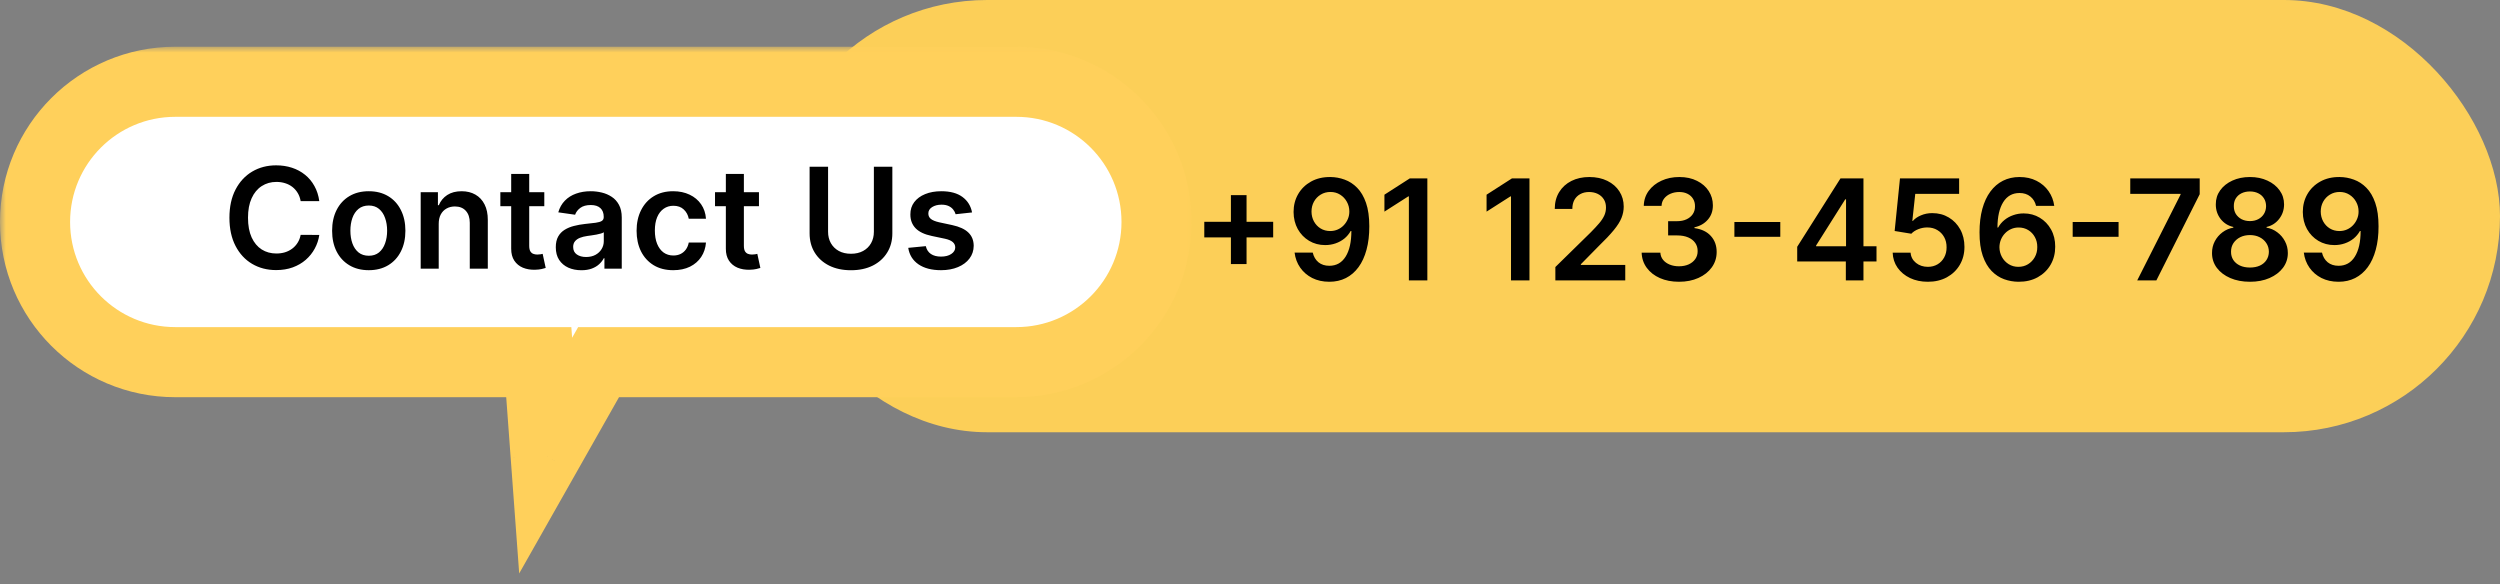 <svg width="214" height="50" viewBox="0 0 214 50" fill="none" xmlns="http://www.w3.org/2000/svg">
<rect x="0" y="0" width="214" height="50" fill="#808080" stroke="none"/>
<rect x="66" width="148" height="37" rx="18.5" fill="#FCCF58"/>
<mask id="path-2-outside-1_1416_4796" maskUnits="userSpaceOnUse" x="0" y="4" width="102" height="46" fill="black">
<rect fill="white" y="4" width="102" height="46"/>
<path fill-rule="evenodd" clip-rule="evenodd" d="M15 7C8.373 7 3 12.373 3 19C3 25.627 8.373 31 15 31H46.119L46.708 39L51.239 31H87C93.627 31 99 25.627 99 19C99 12.373 93.627 7 87 7H15Z"/>
</mask>
<path fill-rule="evenodd" clip-rule="evenodd" d="M15 7C8.373 7 3 12.373 3 19C3 25.627 8.373 31 15 31H46.119L46.708 39L51.239 31H87C93.627 31 99 25.627 99 19C99 12.373 93.627 7 87 7H15Z" fill="white"/>
<path d="M46.119 31L49.111 30.78L48.906 28H46.119V31ZM46.708 39L43.716 39.22L44.443 49.087L49.319 40.478L46.708 39ZM51.239 31V28H49.49L48.628 29.522L51.239 31ZM6 19C6 14.029 10.029 10 15 10V4C6.716 4 0 10.716 0 19H6ZM15 28C10.029 28 6 23.971 6 19H0C0 27.284 6.716 34 15 34V28ZM46.119 28H15V34H46.119V28ZM49.7 38.78L49.111 30.78L43.127 31.22L43.716 39.22L49.7 38.78ZM48.628 29.522L44.098 37.522L49.319 40.478L53.849 32.478L48.628 29.522ZM87 28H51.239V34H87V28ZM96 19C96 23.971 91.971 28 87 28V34C95.284 34 102 27.284 102 19H96ZM87 10C91.971 10 96 14.029 96 19H102C102 10.716 95.284 4 87 4V10ZM15 10H87V4H15V10Z" fill="#FFD05B" mask="url(#path-2-outside-1_1416_4796)"/>
<path d="M27.331 17.217H25.737C25.692 16.956 25.608 16.724 25.486 16.523C25.364 16.318 25.212 16.145 25.03 16.003C24.848 15.861 24.641 15.754 24.408 15.683C24.178 15.609 23.929 15.572 23.662 15.572C23.188 15.572 22.767 15.692 22.401 15.93C22.034 16.166 21.747 16.513 21.54 16.97C21.332 17.425 21.229 17.98 21.229 18.636C21.229 19.304 21.332 19.866 21.54 20.324C21.75 20.778 22.037 21.122 22.401 21.355C22.767 21.585 23.186 21.7 23.658 21.7C23.919 21.7 24.163 21.666 24.391 21.598C24.621 21.527 24.827 21.423 25.009 21.287C25.193 21.151 25.348 20.983 25.473 20.784C25.601 20.585 25.689 20.358 25.737 20.102L27.331 20.111C27.271 20.526 27.142 20.915 26.943 21.278C26.747 21.642 26.49 21.963 26.172 22.241C25.854 22.517 25.482 22.733 25.055 22.889C24.629 23.043 24.156 23.119 23.636 23.119C22.869 23.119 22.185 22.942 21.582 22.587C20.98 22.232 20.506 21.719 20.159 21.048C19.812 20.378 19.639 19.574 19.639 18.636C19.639 17.696 19.814 16.892 20.163 16.224C20.513 15.554 20.989 15.041 21.591 14.686C22.193 14.331 22.875 14.153 23.636 14.153C24.122 14.153 24.574 14.222 24.991 14.358C25.409 14.494 25.781 14.695 26.108 14.959C26.435 15.22 26.703 15.541 26.913 15.922C27.126 16.3 27.266 16.732 27.331 17.217ZM31.566 23.128C30.927 23.128 30.372 22.987 29.904 22.706C29.435 22.425 29.071 22.031 28.813 21.526C28.557 21.02 28.429 20.429 28.429 19.753C28.429 19.077 28.557 18.484 28.813 17.976C29.071 17.467 29.435 17.072 29.904 16.791C30.372 16.51 30.927 16.369 31.566 16.369C32.205 16.369 32.759 16.51 33.228 16.791C33.696 17.072 34.059 17.467 34.314 17.976C34.573 18.484 34.702 19.077 34.702 19.753C34.702 20.429 34.573 21.02 34.314 21.526C34.059 22.031 33.696 22.425 33.228 22.706C32.759 22.987 32.205 23.128 31.566 23.128ZM31.574 21.892C31.921 21.892 32.211 21.797 32.444 21.607C32.676 21.413 32.85 21.155 32.963 20.831C33.08 20.507 33.138 20.146 33.138 19.749C33.138 19.348 33.08 18.986 32.963 18.662C32.85 18.335 32.676 18.075 32.444 17.882C32.211 17.689 31.921 17.592 31.574 17.592C31.219 17.592 30.924 17.689 30.688 17.882C30.455 18.075 30.28 18.335 30.164 18.662C30.05 18.986 29.993 19.348 29.993 19.749C29.993 20.146 30.05 20.507 30.164 20.831C30.28 21.155 30.455 21.413 30.688 21.607C30.924 21.797 31.219 21.892 31.574 21.892ZM37.554 19.165V23H36.011V16.454H37.486V17.567H37.562C37.713 17.2 37.953 16.909 38.283 16.693C38.615 16.477 39.026 16.369 39.514 16.369C39.966 16.369 40.359 16.466 40.695 16.659C41.033 16.852 41.294 17.132 41.479 17.499C41.666 17.865 41.758 18.31 41.756 18.832V23H40.213V19.071C40.213 18.634 40.099 18.291 39.872 18.044C39.648 17.797 39.337 17.673 38.939 17.673C38.669 17.673 38.429 17.733 38.219 17.852C38.011 17.969 37.848 18.138 37.729 18.359C37.612 18.581 37.554 18.849 37.554 19.165ZM46.592 16.454V17.648H42.83V16.454H46.592ZM43.758 14.886H45.301V21.031C45.301 21.239 45.332 21.398 45.395 21.509C45.46 21.616 45.545 21.69 45.651 21.73C45.756 21.77 45.872 21.79 46 21.79C46.097 21.79 46.185 21.783 46.264 21.768C46.347 21.754 46.409 21.741 46.452 21.73L46.712 22.936C46.629 22.965 46.511 22.996 46.358 23.03C46.207 23.064 46.023 23.084 45.804 23.09C45.418 23.101 45.07 23.043 44.76 22.915C44.45 22.784 44.205 22.582 44.023 22.31C43.844 22.037 43.756 21.696 43.758 21.287V14.886ZM49.766 23.132C49.351 23.132 48.978 23.058 48.645 22.91C48.316 22.76 48.054 22.538 47.861 22.246C47.671 21.953 47.576 21.592 47.576 21.163C47.576 20.794 47.644 20.489 47.78 20.247C47.916 20.006 48.103 19.812 48.338 19.668C48.574 19.523 48.84 19.413 49.135 19.34C49.434 19.263 49.742 19.207 50.06 19.173C50.444 19.134 50.755 19.098 50.993 19.067C51.232 19.033 51.405 18.982 51.513 18.913C51.624 18.842 51.679 18.733 51.679 18.585V18.56C51.679 18.239 51.584 17.99 51.394 17.814C51.203 17.638 50.929 17.55 50.571 17.55C50.194 17.55 49.894 17.632 49.672 17.797C49.453 17.962 49.306 18.156 49.229 18.381L47.789 18.176C47.902 17.778 48.09 17.446 48.351 17.179C48.613 16.909 48.932 16.707 49.31 16.574C49.688 16.438 50.105 16.369 50.563 16.369C50.878 16.369 51.192 16.406 51.505 16.48C51.817 16.554 52.103 16.676 52.361 16.847C52.62 17.014 52.827 17.243 52.983 17.533C53.142 17.822 53.222 18.185 53.222 18.619V23H51.739V22.101H51.688C51.594 22.283 51.462 22.453 51.291 22.612C51.124 22.768 50.912 22.895 50.657 22.991C50.404 23.085 50.107 23.132 49.766 23.132ZM50.166 21.999C50.476 21.999 50.745 21.938 50.972 21.815C51.199 21.69 51.374 21.526 51.496 21.321C51.621 21.116 51.684 20.893 51.684 20.652V19.881C51.635 19.921 51.553 19.957 51.436 19.991C51.323 20.026 51.195 20.055 51.053 20.081C50.911 20.107 50.77 20.129 50.631 20.149C50.492 20.169 50.371 20.186 50.269 20.2C50.039 20.232 49.833 20.283 49.651 20.354C49.469 20.425 49.326 20.524 49.221 20.652C49.115 20.777 49.063 20.939 49.063 21.138C49.063 21.422 49.166 21.636 49.374 21.781C49.581 21.926 49.846 21.999 50.166 21.999ZM57.628 23.128C56.975 23.128 56.414 22.984 55.945 22.697C55.479 22.41 55.12 22.014 54.867 21.509C54.617 21 54.492 20.415 54.492 19.753C54.492 19.088 54.62 18.501 54.875 17.993C55.131 17.482 55.492 17.084 55.958 16.8C56.426 16.513 56.98 16.369 57.62 16.369C58.151 16.369 58.621 16.467 59.03 16.663C59.442 16.857 59.77 17.131 60.015 17.486C60.259 17.838 60.398 18.25 60.432 18.722H58.958C58.898 18.406 58.756 18.143 58.532 17.933C58.31 17.72 58.013 17.614 57.641 17.614C57.326 17.614 57.049 17.699 56.81 17.869C56.571 18.037 56.385 18.278 56.252 18.594C56.121 18.909 56.056 19.287 56.056 19.727C56.056 20.173 56.121 20.557 56.252 20.878C56.383 21.196 56.566 21.442 56.801 21.615C57.04 21.785 57.32 21.871 57.641 21.871C57.868 21.871 58.071 21.828 58.25 21.743C58.432 21.655 58.584 21.528 58.706 21.364C58.828 21.199 58.912 20.999 58.958 20.763H60.432C60.395 21.226 60.259 21.636 60.023 21.994C59.787 22.349 59.466 22.628 59.06 22.829C58.654 23.028 58.176 23.128 57.628 23.128ZM64.967 16.454V17.648H61.205V16.454H64.967ZM62.133 14.886H63.676V21.031C63.676 21.239 63.707 21.398 63.77 21.509C63.835 21.616 63.92 21.69 64.026 21.73C64.131 21.77 64.247 21.79 64.375 21.79C64.472 21.79 64.56 21.783 64.639 21.768C64.722 21.754 64.784 21.741 64.827 21.73L65.087 22.936C65.004 22.965 64.886 22.996 64.733 23.03C64.582 23.064 64.398 23.084 64.179 23.09C63.793 23.101 63.445 23.043 63.135 22.915C62.825 22.784 62.58 22.582 62.398 22.31C62.219 22.037 62.131 21.696 62.133 21.287V14.886ZM74.804 14.273H76.385V19.974C76.385 20.599 76.237 21.149 75.941 21.624C75.649 22.098 75.237 22.469 74.706 22.736C74.174 23 73.554 23.132 72.843 23.132C72.13 23.132 71.508 23 70.977 22.736C70.446 22.469 70.034 22.098 69.741 21.624C69.448 21.149 69.302 20.599 69.302 19.974V14.273H70.883V19.842C70.883 20.206 70.963 20.53 71.122 20.814C71.284 21.098 71.511 21.321 71.804 21.483C72.096 21.642 72.443 21.722 72.843 21.722C73.244 21.722 73.591 21.642 73.883 21.483C74.179 21.321 74.406 21.098 74.565 20.814C74.724 20.53 74.804 20.206 74.804 19.842V14.273ZM83.208 18.185L81.802 18.338C81.762 18.196 81.692 18.062 81.593 17.938C81.496 17.812 81.366 17.712 81.201 17.635C81.036 17.558 80.835 17.52 80.596 17.52C80.275 17.52 80.005 17.59 79.786 17.729C79.57 17.868 79.464 18.048 79.467 18.27C79.464 18.46 79.533 18.615 79.675 18.734C79.82 18.854 80.059 18.952 80.391 19.028L81.508 19.267C82.127 19.401 82.587 19.612 82.888 19.902C83.192 20.192 83.346 20.571 83.349 21.04C83.346 21.452 83.225 21.815 82.987 22.131C82.751 22.443 82.423 22.688 82.002 22.864C81.582 23.04 81.099 23.128 80.553 23.128C79.752 23.128 79.107 22.96 78.619 22.625C78.13 22.287 77.839 21.817 77.745 21.215L79.249 21.07C79.317 21.365 79.462 21.588 79.684 21.739C79.906 21.889 80.194 21.965 80.549 21.965C80.915 21.965 81.21 21.889 81.431 21.739C81.656 21.588 81.768 21.402 81.768 21.18C81.768 20.993 81.695 20.838 81.55 20.716C81.408 20.594 81.187 20.5 80.886 20.435L79.769 20.2C79.141 20.07 78.677 19.849 78.376 19.54C78.075 19.227 77.925 18.832 77.928 18.355C77.925 17.952 78.035 17.602 78.256 17.307C78.481 17.009 78.792 16.778 79.19 16.616C79.59 16.452 80.052 16.369 80.575 16.369C81.342 16.369 81.945 16.533 82.386 16.859C82.829 17.186 83.103 17.628 83.208 18.185Z" fill="black"/>
<path d="M105.366 22.602V16.704H106.705V22.602H105.366ZM103.087 20.322V18.984H108.984V20.322H103.087ZM113.88 15.153C114.297 15.156 114.703 15.23 115.098 15.375C115.496 15.517 115.854 15.75 116.172 16.074C116.49 16.395 116.743 16.825 116.931 17.365C117.118 17.905 117.212 18.572 117.212 19.368C117.215 20.118 117.135 20.788 116.973 21.379C116.814 21.967 116.586 22.465 116.287 22.871C115.989 23.277 115.63 23.587 115.209 23.8C114.789 24.013 114.316 24.119 113.79 24.119C113.239 24.119 112.75 24.011 112.324 23.796C111.901 23.579 111.559 23.284 111.297 22.909C111.036 22.534 110.875 22.105 110.816 21.622H112.371C112.451 21.969 112.613 22.244 112.857 22.449C113.104 22.651 113.415 22.751 113.79 22.751C114.395 22.751 114.861 22.489 115.188 21.963C115.515 21.438 115.678 20.707 115.678 19.773H115.618C115.479 20.023 115.299 20.239 115.077 20.421C114.855 20.599 114.604 20.737 114.323 20.834C114.044 20.93 113.749 20.979 113.436 20.979C112.925 20.979 112.465 20.857 112.056 20.612C111.65 20.368 111.327 20.033 111.088 19.607C110.853 19.18 110.733 18.693 110.73 18.145C110.73 17.577 110.861 17.067 111.123 16.615C111.387 16.16 111.755 15.803 112.226 15.541C112.698 15.277 113.249 15.148 113.88 15.153ZM113.884 16.432C113.577 16.432 113.3 16.507 113.053 16.658C112.809 16.805 112.615 17.007 112.473 17.263C112.334 17.516 112.265 17.798 112.265 18.111C112.267 18.421 112.337 18.702 112.473 18.954C112.613 19.207 112.801 19.408 113.04 19.555C113.282 19.703 113.557 19.777 113.867 19.777C114.097 19.777 114.311 19.733 114.51 19.645C114.709 19.557 114.882 19.435 115.03 19.278C115.181 19.119 115.297 18.939 115.38 18.737C115.465 18.535 115.506 18.322 115.503 18.098C115.503 17.8 115.432 17.524 115.29 17.271C115.151 17.018 114.959 16.815 114.715 16.662C114.473 16.509 114.196 16.432 113.884 16.432ZM122.181 15.273V24H120.6V16.811H120.549L118.507 18.115V16.666L120.676 15.273H122.181ZM130.923 15.273V24H129.342V16.811H129.291L127.25 18.115V16.666L129.419 15.273H130.923ZM133.139 24V22.858L136.169 19.888C136.458 19.595 136.7 19.335 136.893 19.108C137.086 18.881 137.231 18.66 137.328 18.447C137.424 18.234 137.473 18.007 137.473 17.766C137.473 17.49 137.41 17.254 137.285 17.058C137.16 16.859 136.988 16.706 136.77 16.598C136.551 16.49 136.302 16.436 136.024 16.436C135.737 16.436 135.485 16.496 135.27 16.615C135.054 16.732 134.886 16.898 134.767 17.114C134.65 17.329 134.592 17.587 134.592 17.885H133.088C133.088 17.331 133.214 16.849 133.467 16.44C133.72 16.031 134.068 15.714 134.511 15.49C134.957 15.266 135.468 15.153 136.045 15.153C136.63 15.153 137.145 15.263 137.588 15.482C138.031 15.7 138.375 16 138.619 16.381C138.866 16.761 138.99 17.196 138.99 17.685C138.99 18.011 138.927 18.332 138.802 18.648C138.677 18.963 138.457 19.312 138.142 19.696C137.829 20.079 137.39 20.544 136.825 21.09L135.321 22.619V22.679H139.122V24H133.139ZM143.724 24.119C143.11 24.119 142.565 24.014 142.088 23.804C141.613 23.594 141.238 23.301 140.963 22.926C140.687 22.551 140.541 22.118 140.524 21.626H142.126C142.14 21.862 142.218 22.068 142.36 22.244C142.502 22.418 142.691 22.553 142.927 22.649C143.163 22.746 143.427 22.794 143.72 22.794C144.032 22.794 144.309 22.74 144.551 22.632C144.792 22.521 144.981 22.368 145.118 22.172C145.254 21.976 145.321 21.75 145.318 21.494C145.321 21.23 145.252 20.997 145.113 20.796C144.974 20.594 144.772 20.436 144.508 20.322C144.247 20.209 143.931 20.152 143.562 20.152H142.791V18.933H143.562C143.866 18.933 144.132 18.881 144.359 18.776C144.589 18.671 144.77 18.523 144.9 18.332C145.031 18.139 145.095 17.916 145.092 17.663C145.095 17.416 145.039 17.202 144.926 17.02C144.815 16.835 144.657 16.692 144.453 16.59C144.251 16.487 144.014 16.436 143.741 16.436C143.474 16.436 143.227 16.484 143 16.581C142.772 16.678 142.589 16.815 142.45 16.994C142.311 17.171 142.237 17.381 142.228 17.625H140.707C140.718 17.136 140.859 16.707 141.129 16.338C141.402 15.966 141.765 15.676 142.22 15.469C142.674 15.258 143.184 15.153 143.75 15.153C144.332 15.153 144.838 15.263 145.267 15.482C145.699 15.697 146.032 15.989 146.268 16.355C146.504 16.722 146.622 17.126 146.622 17.57C146.625 18.061 146.48 18.473 146.187 18.805C145.897 19.138 145.517 19.355 145.045 19.457V19.526C145.659 19.611 146.129 19.838 146.456 20.207C146.785 20.574 146.949 21.03 146.946 21.575C146.946 22.064 146.806 22.501 146.528 22.888C146.252 23.271 145.872 23.572 145.386 23.791C144.903 24.01 144.349 24.119 143.724 24.119ZM152.393 19.001V20.271H148.464V19.001H152.393ZM153.841 22.381V21.124L157.544 15.273H158.592V17.062H157.953L155.46 21.013V21.081H160.629V22.381H153.841ZM158.004 24V21.997L158.021 21.435V15.273H159.512V24H158.004ZM165.025 24.119C164.456 24.119 163.948 24.013 163.499 23.8C163.05 23.584 162.694 23.288 162.429 22.913C162.168 22.538 162.029 22.109 162.012 21.626H163.546C163.574 21.984 163.729 22.277 164.01 22.504C164.292 22.729 164.63 22.841 165.025 22.841C165.334 22.841 165.61 22.77 165.851 22.628C166.093 22.486 166.283 22.288 166.422 22.035C166.561 21.783 166.63 21.494 166.627 21.171C166.63 20.841 166.56 20.548 166.418 20.293C166.276 20.037 166.081 19.837 165.834 19.692C165.587 19.544 165.303 19.47 164.982 19.47C164.721 19.467 164.463 19.516 164.211 19.615C163.958 19.715 163.757 19.845 163.61 20.007L162.182 19.773L162.638 15.273H167.701V16.594H163.946L163.695 18.908H163.746C163.908 18.717 164.137 18.56 164.432 18.435C164.728 18.307 165.051 18.243 165.404 18.243C165.932 18.243 166.404 18.368 166.819 18.618C167.233 18.865 167.56 19.206 167.799 19.641C168.037 20.075 168.157 20.572 168.157 21.132C168.157 21.709 168.023 22.223 167.756 22.675C167.492 23.124 167.124 23.477 166.652 23.736C166.184 23.991 165.641 24.119 165.025 24.119ZM172.78 24.119C172.363 24.116 171.955 24.044 171.557 23.902C171.159 23.757 170.801 23.523 170.483 23.199C170.165 22.872 169.912 22.439 169.725 21.899C169.537 21.357 169.445 20.685 169.448 19.884C169.448 19.136 169.527 18.47 169.686 17.885C169.846 17.3 170.074 16.805 170.373 16.402C170.671 15.996 171.03 15.686 171.451 15.473C171.874 15.26 172.347 15.153 172.87 15.153C173.418 15.153 173.904 15.261 174.327 15.477C174.753 15.693 175.097 15.989 175.358 16.364C175.62 16.736 175.782 17.156 175.844 17.625H174.289C174.209 17.29 174.046 17.023 173.799 16.824C173.554 16.622 173.245 16.521 172.87 16.521C172.265 16.521 171.799 16.784 171.472 17.31C171.148 17.835 170.985 18.557 170.982 19.474H171.042C171.181 19.224 171.361 19.01 171.583 18.831C171.804 18.652 172.054 18.514 172.333 18.418C172.614 18.318 172.911 18.268 173.223 18.268C173.735 18.268 174.194 18.391 174.6 18.635C175.009 18.879 175.333 19.216 175.571 19.645C175.81 20.071 175.928 20.56 175.925 21.111C175.928 21.685 175.797 22.2 175.533 22.658C175.269 23.112 174.901 23.47 174.429 23.732C173.958 23.993 173.408 24.122 172.78 24.119ZM172.772 22.841C173.081 22.841 173.358 22.766 173.603 22.615C173.847 22.465 174.04 22.261 174.182 22.006C174.324 21.75 174.394 21.463 174.391 21.145C174.394 20.832 174.326 20.55 174.186 20.297C174.05 20.044 173.861 19.844 173.62 19.696C173.378 19.548 173.103 19.474 172.793 19.474C172.563 19.474 172.348 19.518 172.15 19.607C171.951 19.695 171.777 19.817 171.63 19.973C171.482 20.126 171.365 20.305 171.28 20.51C171.198 20.712 171.155 20.928 171.152 21.158C171.155 21.462 171.226 21.741 171.365 21.997C171.505 22.253 171.696 22.457 171.941 22.611C172.185 22.764 172.462 22.841 172.772 22.841ZM181.35 19.001V20.271H177.421V19.001H181.35ZM182.947 24L186.658 16.653V16.594H182.35V15.273H188.295V16.624L184.587 24H182.947ZM192.597 24.119C191.963 24.119 191.401 24.013 190.909 23.8C190.42 23.587 190.037 23.296 189.759 22.926C189.483 22.554 189.347 22.132 189.349 21.66C189.347 21.294 189.426 20.957 189.588 20.651C189.75 20.344 189.969 20.088 190.244 19.884C190.523 19.676 190.832 19.544 191.173 19.487V19.428C190.724 19.328 190.361 19.099 190.082 18.741C189.807 18.381 189.67 17.965 189.673 17.493C189.67 17.044 189.795 16.643 190.048 16.291C190.301 15.939 190.648 15.662 191.088 15.46C191.528 15.256 192.031 15.153 192.597 15.153C193.156 15.153 193.655 15.256 194.092 15.46C194.533 15.662 194.879 15.939 195.132 16.291C195.388 16.643 195.516 17.044 195.516 17.493C195.516 17.965 195.375 18.381 195.094 18.741C194.815 19.099 194.456 19.328 194.016 19.428V19.487C194.357 19.544 194.663 19.676 194.936 19.884C195.212 20.088 195.43 20.344 195.592 20.651C195.757 20.957 195.839 21.294 195.839 21.66C195.839 22.132 195.7 22.554 195.422 22.926C195.143 23.296 194.76 23.587 194.271 23.8C193.786 24.013 193.227 24.119 192.597 24.119ZM192.597 22.901C192.923 22.901 193.207 22.845 193.449 22.734C193.69 22.621 193.878 22.462 194.011 22.257C194.145 22.053 194.213 21.817 194.216 21.55C194.213 21.271 194.141 21.026 193.999 20.812C193.859 20.597 193.668 20.428 193.423 20.305C193.182 20.183 192.906 20.122 192.597 20.122C192.284 20.122 192.006 20.183 191.761 20.305C191.517 20.428 191.324 20.597 191.182 20.812C191.043 21.026 190.974 21.271 190.977 21.55C190.974 21.817 191.04 22.053 191.173 22.257C191.307 22.459 191.494 22.616 191.736 22.73C191.98 22.844 192.267 22.901 192.597 22.901ZM192.597 18.925C192.864 18.925 193.099 18.871 193.304 18.763C193.511 18.655 193.675 18.504 193.794 18.311C193.913 18.118 193.974 17.895 193.977 17.642C193.974 17.392 193.915 17.173 193.798 16.986C193.682 16.796 193.52 16.649 193.312 16.547C193.105 16.442 192.866 16.389 192.597 16.389C192.321 16.389 192.078 16.442 191.868 16.547C191.661 16.649 191.499 16.796 191.382 16.986C191.268 17.173 191.213 17.392 191.216 17.642C191.213 17.895 191.27 18.118 191.386 18.311C191.506 18.501 191.669 18.652 191.876 18.763C192.087 18.871 192.327 18.925 192.597 18.925ZM200.27 15.153C200.688 15.156 201.094 15.23 201.489 15.375C201.887 15.517 202.245 15.75 202.563 16.074C202.881 16.395 203.134 16.825 203.321 17.365C203.509 17.905 203.603 18.572 203.603 19.368C203.605 20.118 203.526 20.788 203.364 21.379C203.205 21.967 202.976 22.465 202.678 22.871C202.38 23.277 202.02 23.587 201.6 23.8C201.179 24.013 200.706 24.119 200.181 24.119C199.63 24.119 199.141 24.011 198.715 23.796C198.292 23.579 197.949 23.284 197.688 22.909C197.426 22.534 197.266 22.105 197.206 21.622H198.762C198.841 21.969 199.003 22.244 199.248 22.449C199.495 22.651 199.806 22.751 200.181 22.751C200.786 22.751 201.252 22.489 201.578 21.963C201.905 21.438 202.069 20.707 202.069 19.773H202.009C201.87 20.023 201.689 20.239 201.468 20.421C201.246 20.599 200.995 20.737 200.713 20.834C200.435 20.93 200.14 20.979 199.827 20.979C199.316 20.979 198.855 20.857 198.446 20.612C198.04 20.368 197.718 20.033 197.479 19.607C197.243 19.18 197.124 18.693 197.121 18.145C197.121 17.577 197.252 17.067 197.513 16.615C197.777 16.16 198.145 15.803 198.617 15.541C199.088 15.277 199.64 15.148 200.27 15.153ZM200.275 16.432C199.968 16.432 199.691 16.507 199.444 16.658C199.199 16.805 199.006 17.007 198.864 17.263C198.725 17.516 198.655 17.798 198.655 18.111C198.658 18.421 198.728 18.702 198.864 18.954C199.003 19.207 199.192 19.408 199.431 19.555C199.672 19.703 199.948 19.777 200.257 19.777C200.488 19.777 200.702 19.733 200.901 19.645C201.1 19.557 201.273 19.435 201.421 19.278C201.571 19.119 201.688 18.939 201.77 18.737C201.855 18.535 201.897 18.322 201.894 18.098C201.894 17.8 201.823 17.524 201.681 17.271C201.542 17.018 201.35 16.815 201.105 16.662C200.864 16.509 200.587 16.432 200.275 16.432Z" fill="black"/>
</svg>
